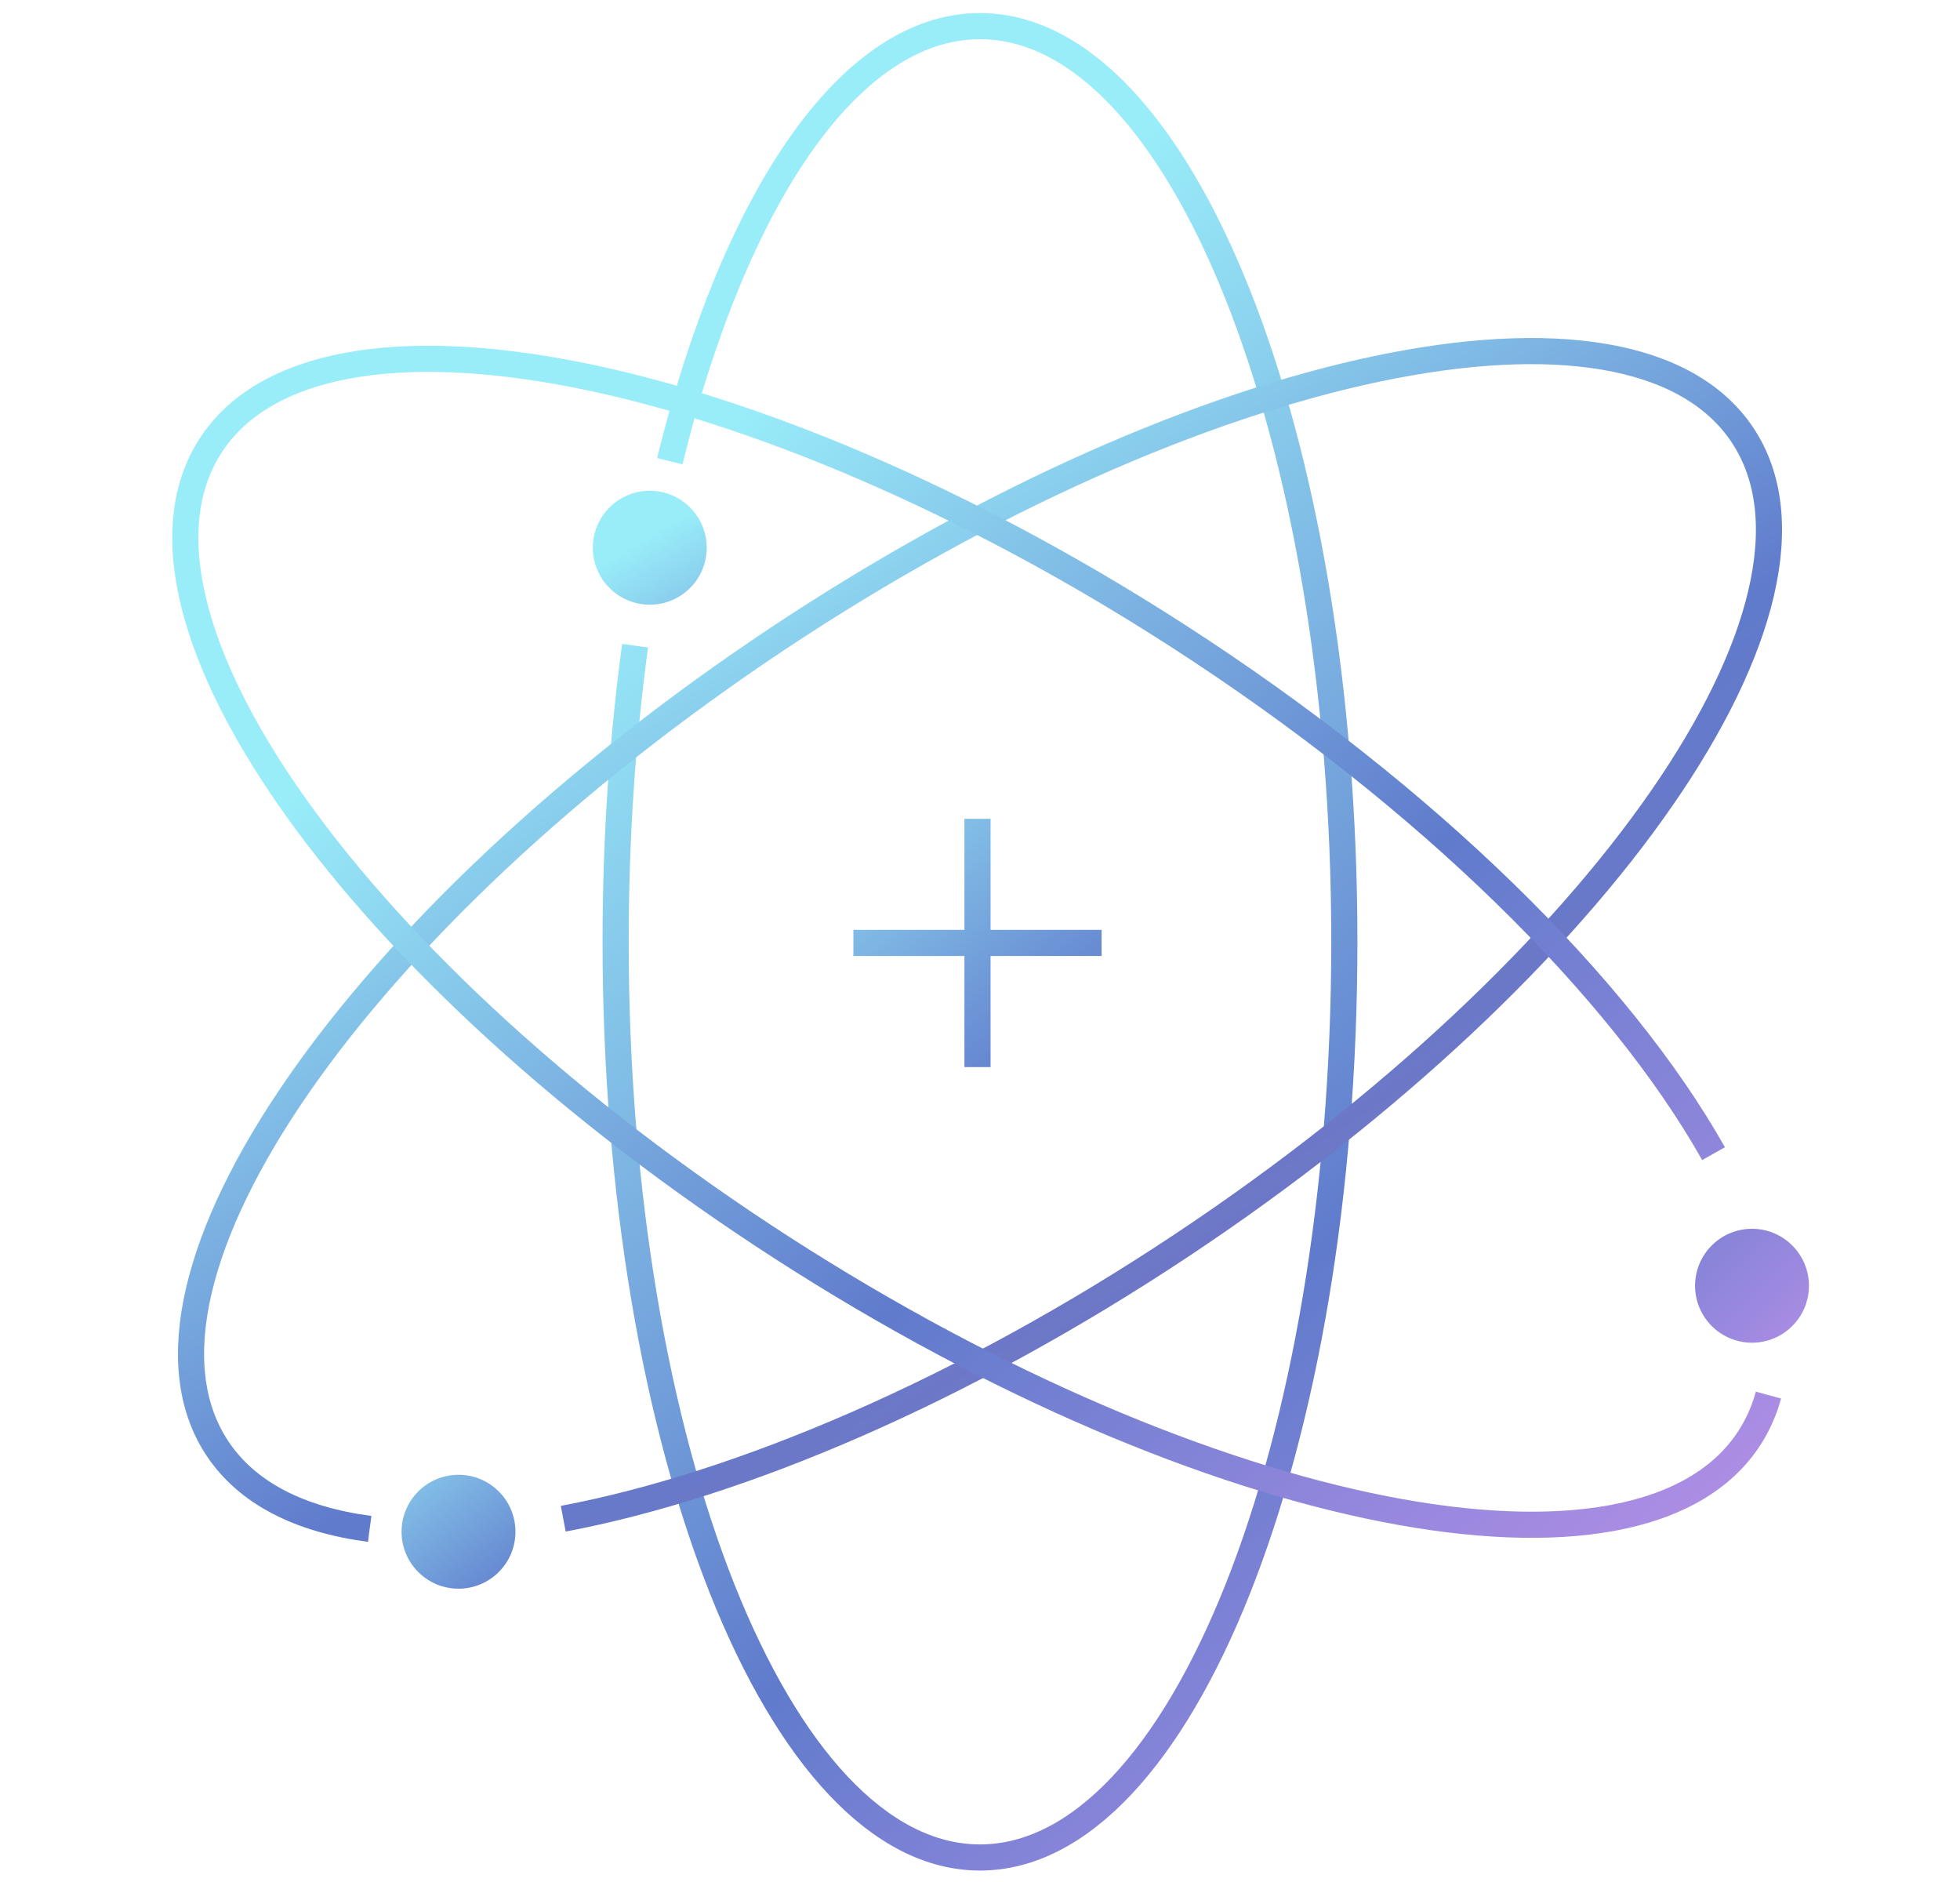 <svg width="75" height="72" viewBox="0 0 75 72" fill="none" xmlns="http://www.w3.org/2000/svg">
<g id="Group 4">
<path id="Ellipse 13" d="M25.629 17.644C28.085 7.656 32.483 1 37.499 1C45.2 1 51.442 16.684 51.442 36.031C51.442 55.378 45.2 71.062 37.499 71.062C29.799 71.062 23.557 55.378 23.557 36.031C23.557 32.066 23.819 28.256 24.302 24.703" stroke="url(#paint0_linear_416_4067)" strokeWidth="0.874" strokeLinecap="round"/>
<path id="Ellipse 14" d="M14.146 58.491C11.486 58.142 9.462 57.133 8.32 55.413C4.059 48.999 13.67 35.121 29.786 24.417C45.901 13.712 62.42 10.234 66.68 16.648C70.941 23.063 61.33 36.94 45.215 47.645C36.845 53.204 28.367 56.815 21.553 58.102" stroke="url(#paint1_linear_416_4067)" strokeWidth="0.874" strokeLinecap="round"/>
<path id="Ellipse 15" d="M65.569 44.135C62.021 37.836 54.664 30.503 45.051 24.31C28.786 13.832 12.221 10.587 8.051 17.06C3.881 23.534 13.685 37.275 29.949 47.752C46.214 58.229 62.779 61.475 66.949 55.002C67.272 54.5 67.511 53.956 67.67 53.372" stroke="url(#paint2_linear_416_4067)" strokeWidth="0.874" strokeLinecap="round"/>
<circle id="Ellipse 16" cx="24.864" cy="20.955" r="2.179" fill="url(#paint3_linear_416_4067)"/>
<circle id="Ellipse 17" cx="17.545" cy="58.6" r="2.179" fill="url(#paint4_linear_416_4067)"/>
<circle id="Ellipse 18" cx="67.041" cy="49.189" r="2.179" fill="url(#paint5_linear_416_4067)"/>
<path id="Vector" d="M37.404 31.325L37.404 40.824M32.655 36.074H37.404H42.154" stroke="url(#paint6_linear_416_4067)" strokeWidth="2.28"/>
</g>
<defs>
<linearGradient id="paint0_linear_416_4067" x1="7.713" y1="-4.028" x2="81.764" y2="87.347" gradientUnits="userSpaceOnUse">
<stop offset="0.253" stop-color="#99EDF9"/>
<stop offset="0.571" stop-color="#607BCC"/>
<stop offset="0.825" stop-color="#C292EB"/>
</linearGradient>
<linearGradient id="paint1_linear_416_4067" x1="12.086" y1="5.044" x2="56.462" y2="72.92" gradientUnits="userSpaceOnUse">
<stop offset="0.248" stop-color="#99EDF9"/>
<stop offset="0.553" stop-color="#607BCC"/>
<stop offset="1" stop-color="#956DB8"/>
</linearGradient>
<linearGradient id="paint2_linear_416_4067" x1="13.124" y1="5.372" x2="74.496" y2="77.237" gradientUnits="userSpaceOnUse">
<stop offset="0.188" stop-color="#99EDF9"/>
<stop offset="0.504" stop-color="#607BCC"/>
<stop offset="0.857" stop-color="#C292EB"/>
</linearGradient>
<linearGradient id="paint3_linear_416_4067" x1="19.736" y1="15.1" x2="37.662" y2="45.048" gradientUnits="userSpaceOnUse">
<stop offset="0.207" stop-color="#99EDF9"/>
<stop offset="0.484" stop-color="#607BCC"/>
<stop offset="1" stop-color="#C292EB"/>
</linearGradient>
<linearGradient id="paint4_linear_416_4067" x1="15.365" y1="52.262" x2="27.825" y2="68.22" gradientUnits="userSpaceOnUse">
<stop stop-color="#99EDF9"/>
<stop offset="0.484" stop-color="#607BCC"/>
<stop offset="1" stop-color="#C292EB"/>
</linearGradient>
<linearGradient id="paint5_linear_416_4067" x1="52.746" y1="34.337" x2="71.545" y2="53.355" gradientUnits="userSpaceOnUse">
<stop stop-color="#99EDF9"/>
<stop offset="0.484" stop-color="#607BCC"/>
<stop offset="1" stop-color="#C292EB"/>
</linearGradient>
<linearGradient id="paint6_linear_416_4067" x1="22.196" y1="17.286" x2="73.458" y2="77.237" gradientUnits="userSpaceOnUse">
<stop offset="0.177" stop-color="#99EDF9"/>
<stop offset="0.375" stop-color="#607BCC"/>
<stop offset="1" stop-color="#C292EB"/>
</linearGradient>
</defs>
</svg>
